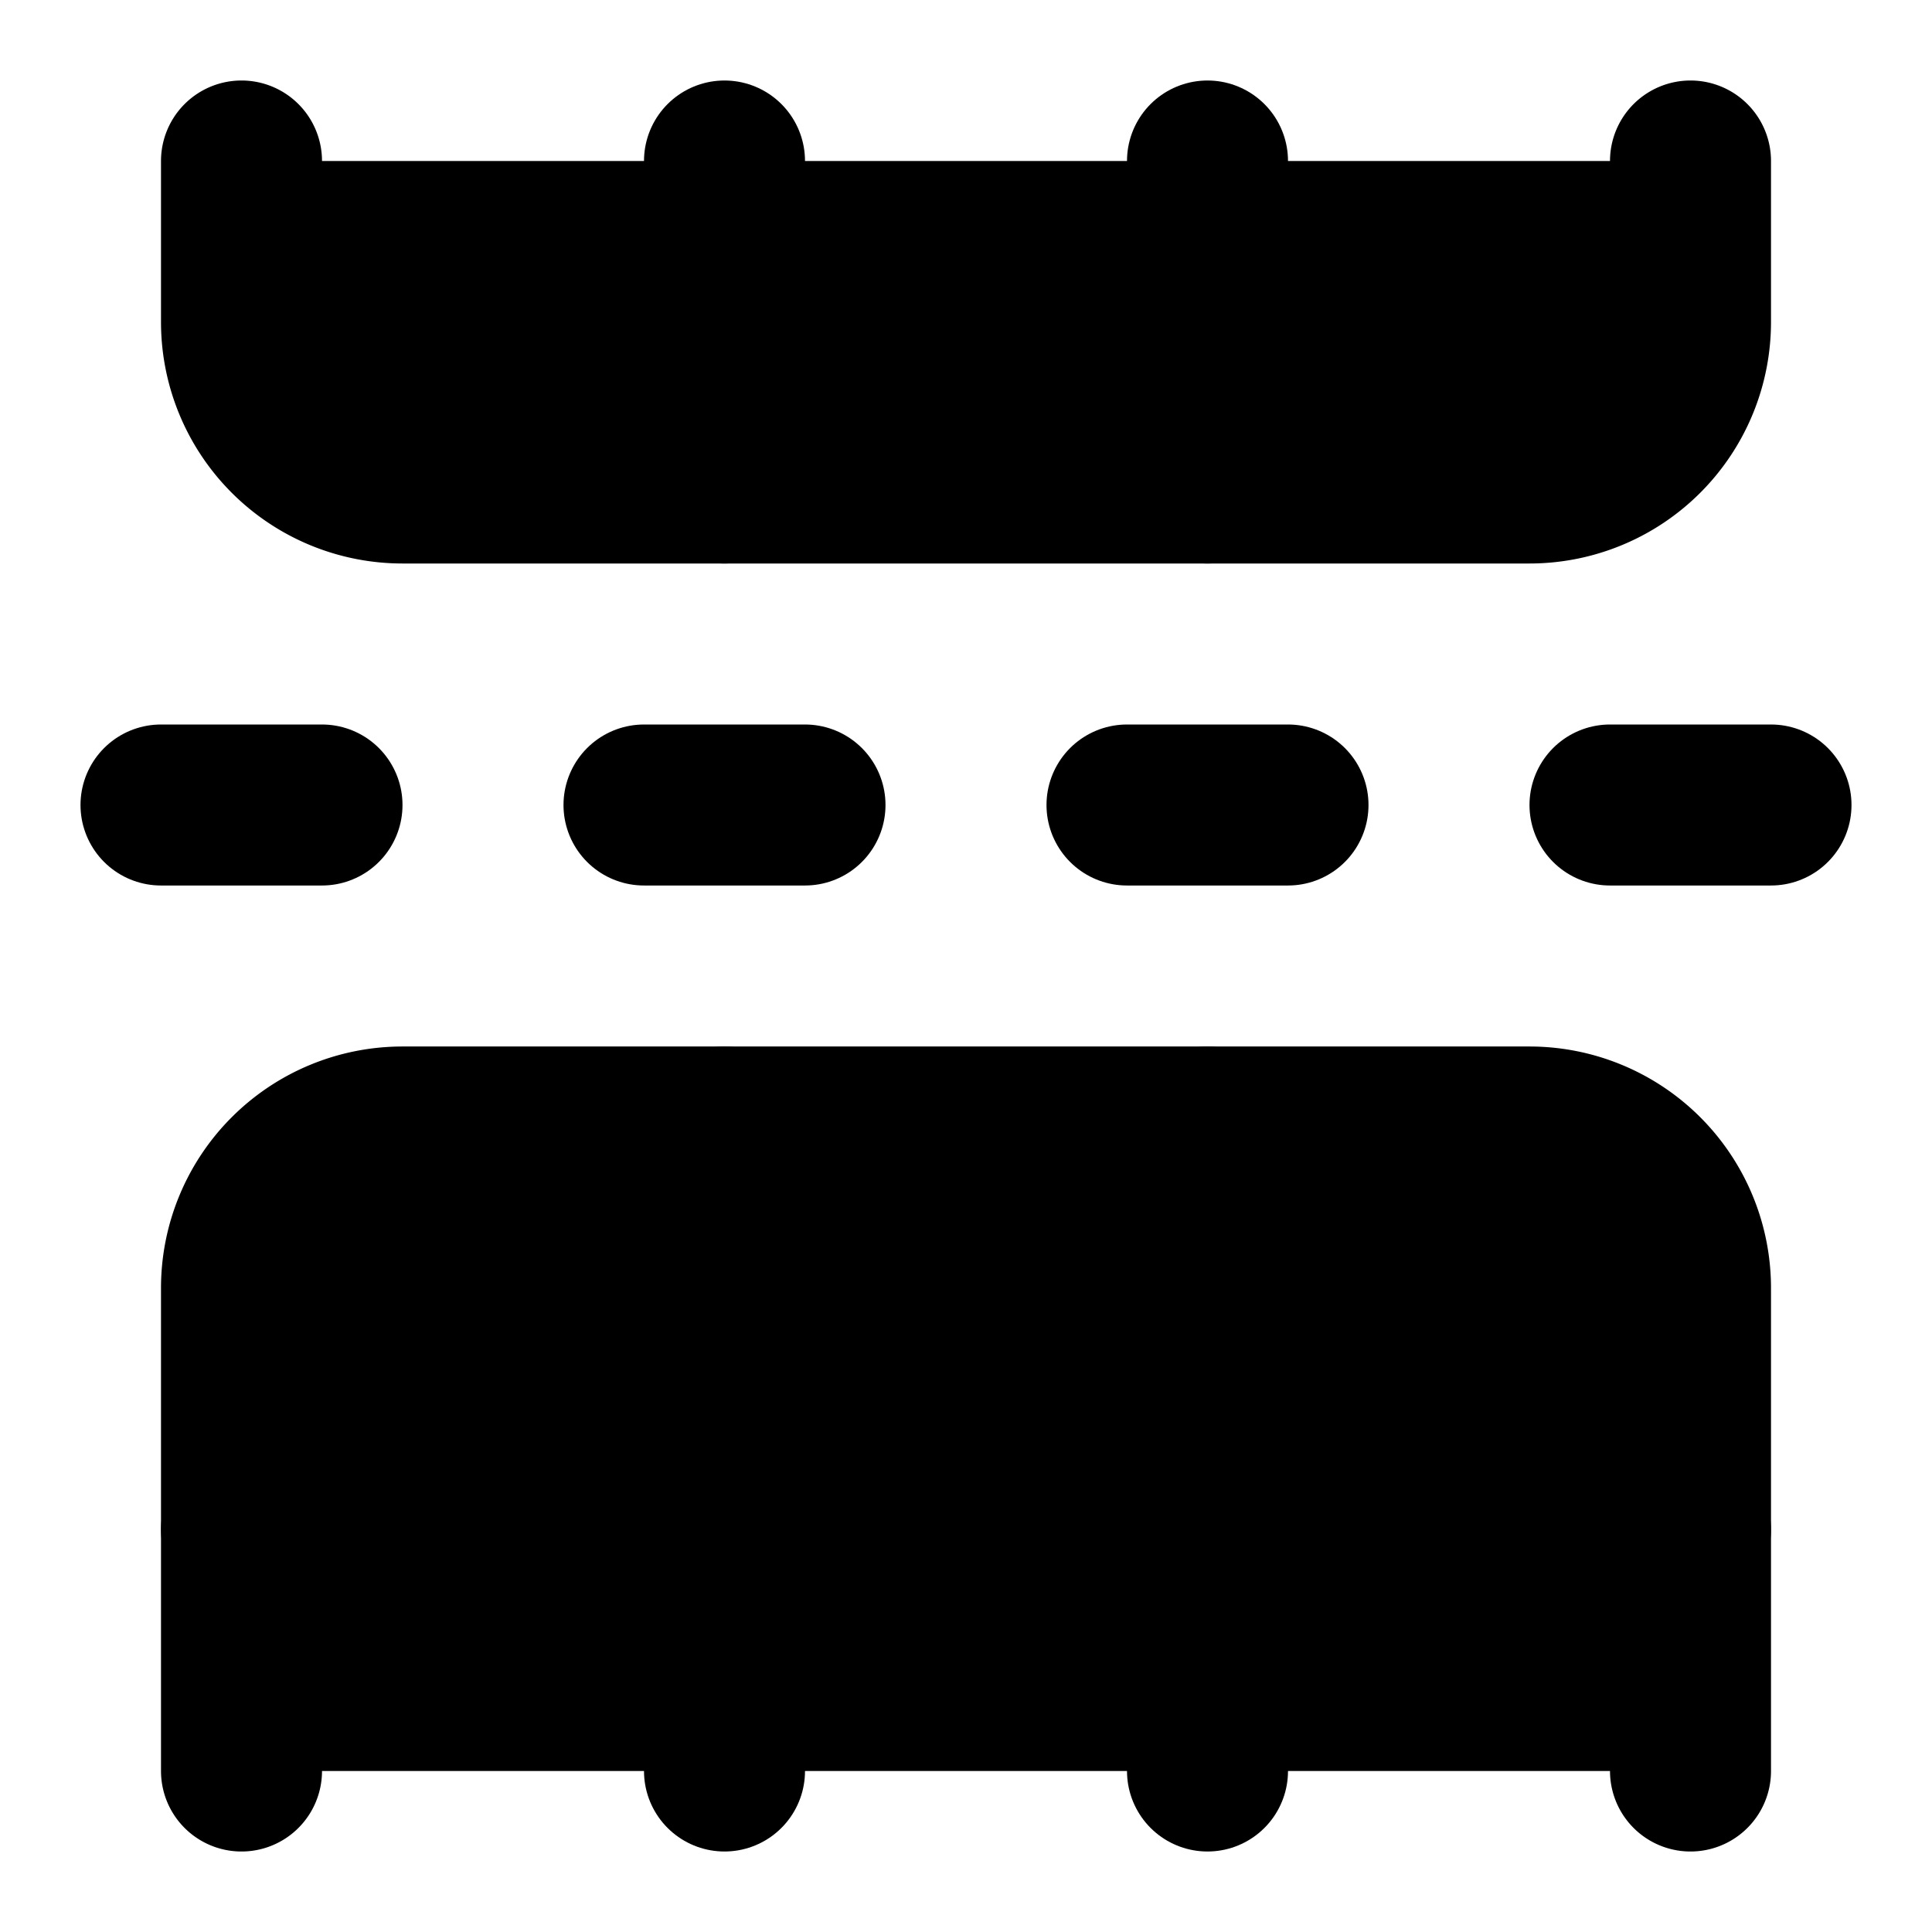 <svg xmlns="http://www.w3.org/2000/svg" width="1.5em" height="1.5em">
    <g id="tuiIconTableRowsSplitLarge" xmlns="http://www.w3.org/2000/svg">
        <svg x="50%" y="50%" width="1.5em" height="1.5em" overflow="visible" viewBox="0 0 24 24">
            <svg x="-12" y="-12">
                <svg
                    xmlns="http://www.w3.org/2000/svg"
                    width="24"
                    height="24"
                    viewBox="0 0 24 24"
                    stroke="currentColor"
                    stroke-width="2"
                    stroke-linecap="round"
                    stroke-linejoin="round"
                >
                    <path vector-effect="non-scaling-stroke" d="M14 10h2" />
                    <path vector-effect="non-scaling-stroke" d="M15 22v-8" />
                    <path vector-effect="non-scaling-stroke" d="M15 2v4" />
                    <path vector-effect="non-scaling-stroke" d="M2 10h2" />
                    <path vector-effect="non-scaling-stroke" d="M20 10h2" />
                    <path vector-effect="non-scaling-stroke" d="M3 19h18" />
                    <path vector-effect="non-scaling-stroke" d="M3 22v-6a2 2 135 0 1 2-2h14a2 2 45 0 1 2 2v6" />
                    <path vector-effect="non-scaling-stroke" d="M3 2v2a2 2 45 0 0 2 2h14a2 2 135 0 0 2-2V2" />
                    <path vector-effect="non-scaling-stroke" d="M8 10h2" />
                    <path vector-effect="non-scaling-stroke" d="M9 22v-8" />
                    <path vector-effect="non-scaling-stroke" d="M9 2v4" />
                </svg>
            </svg>
        </svg>
    </g>
</svg>
